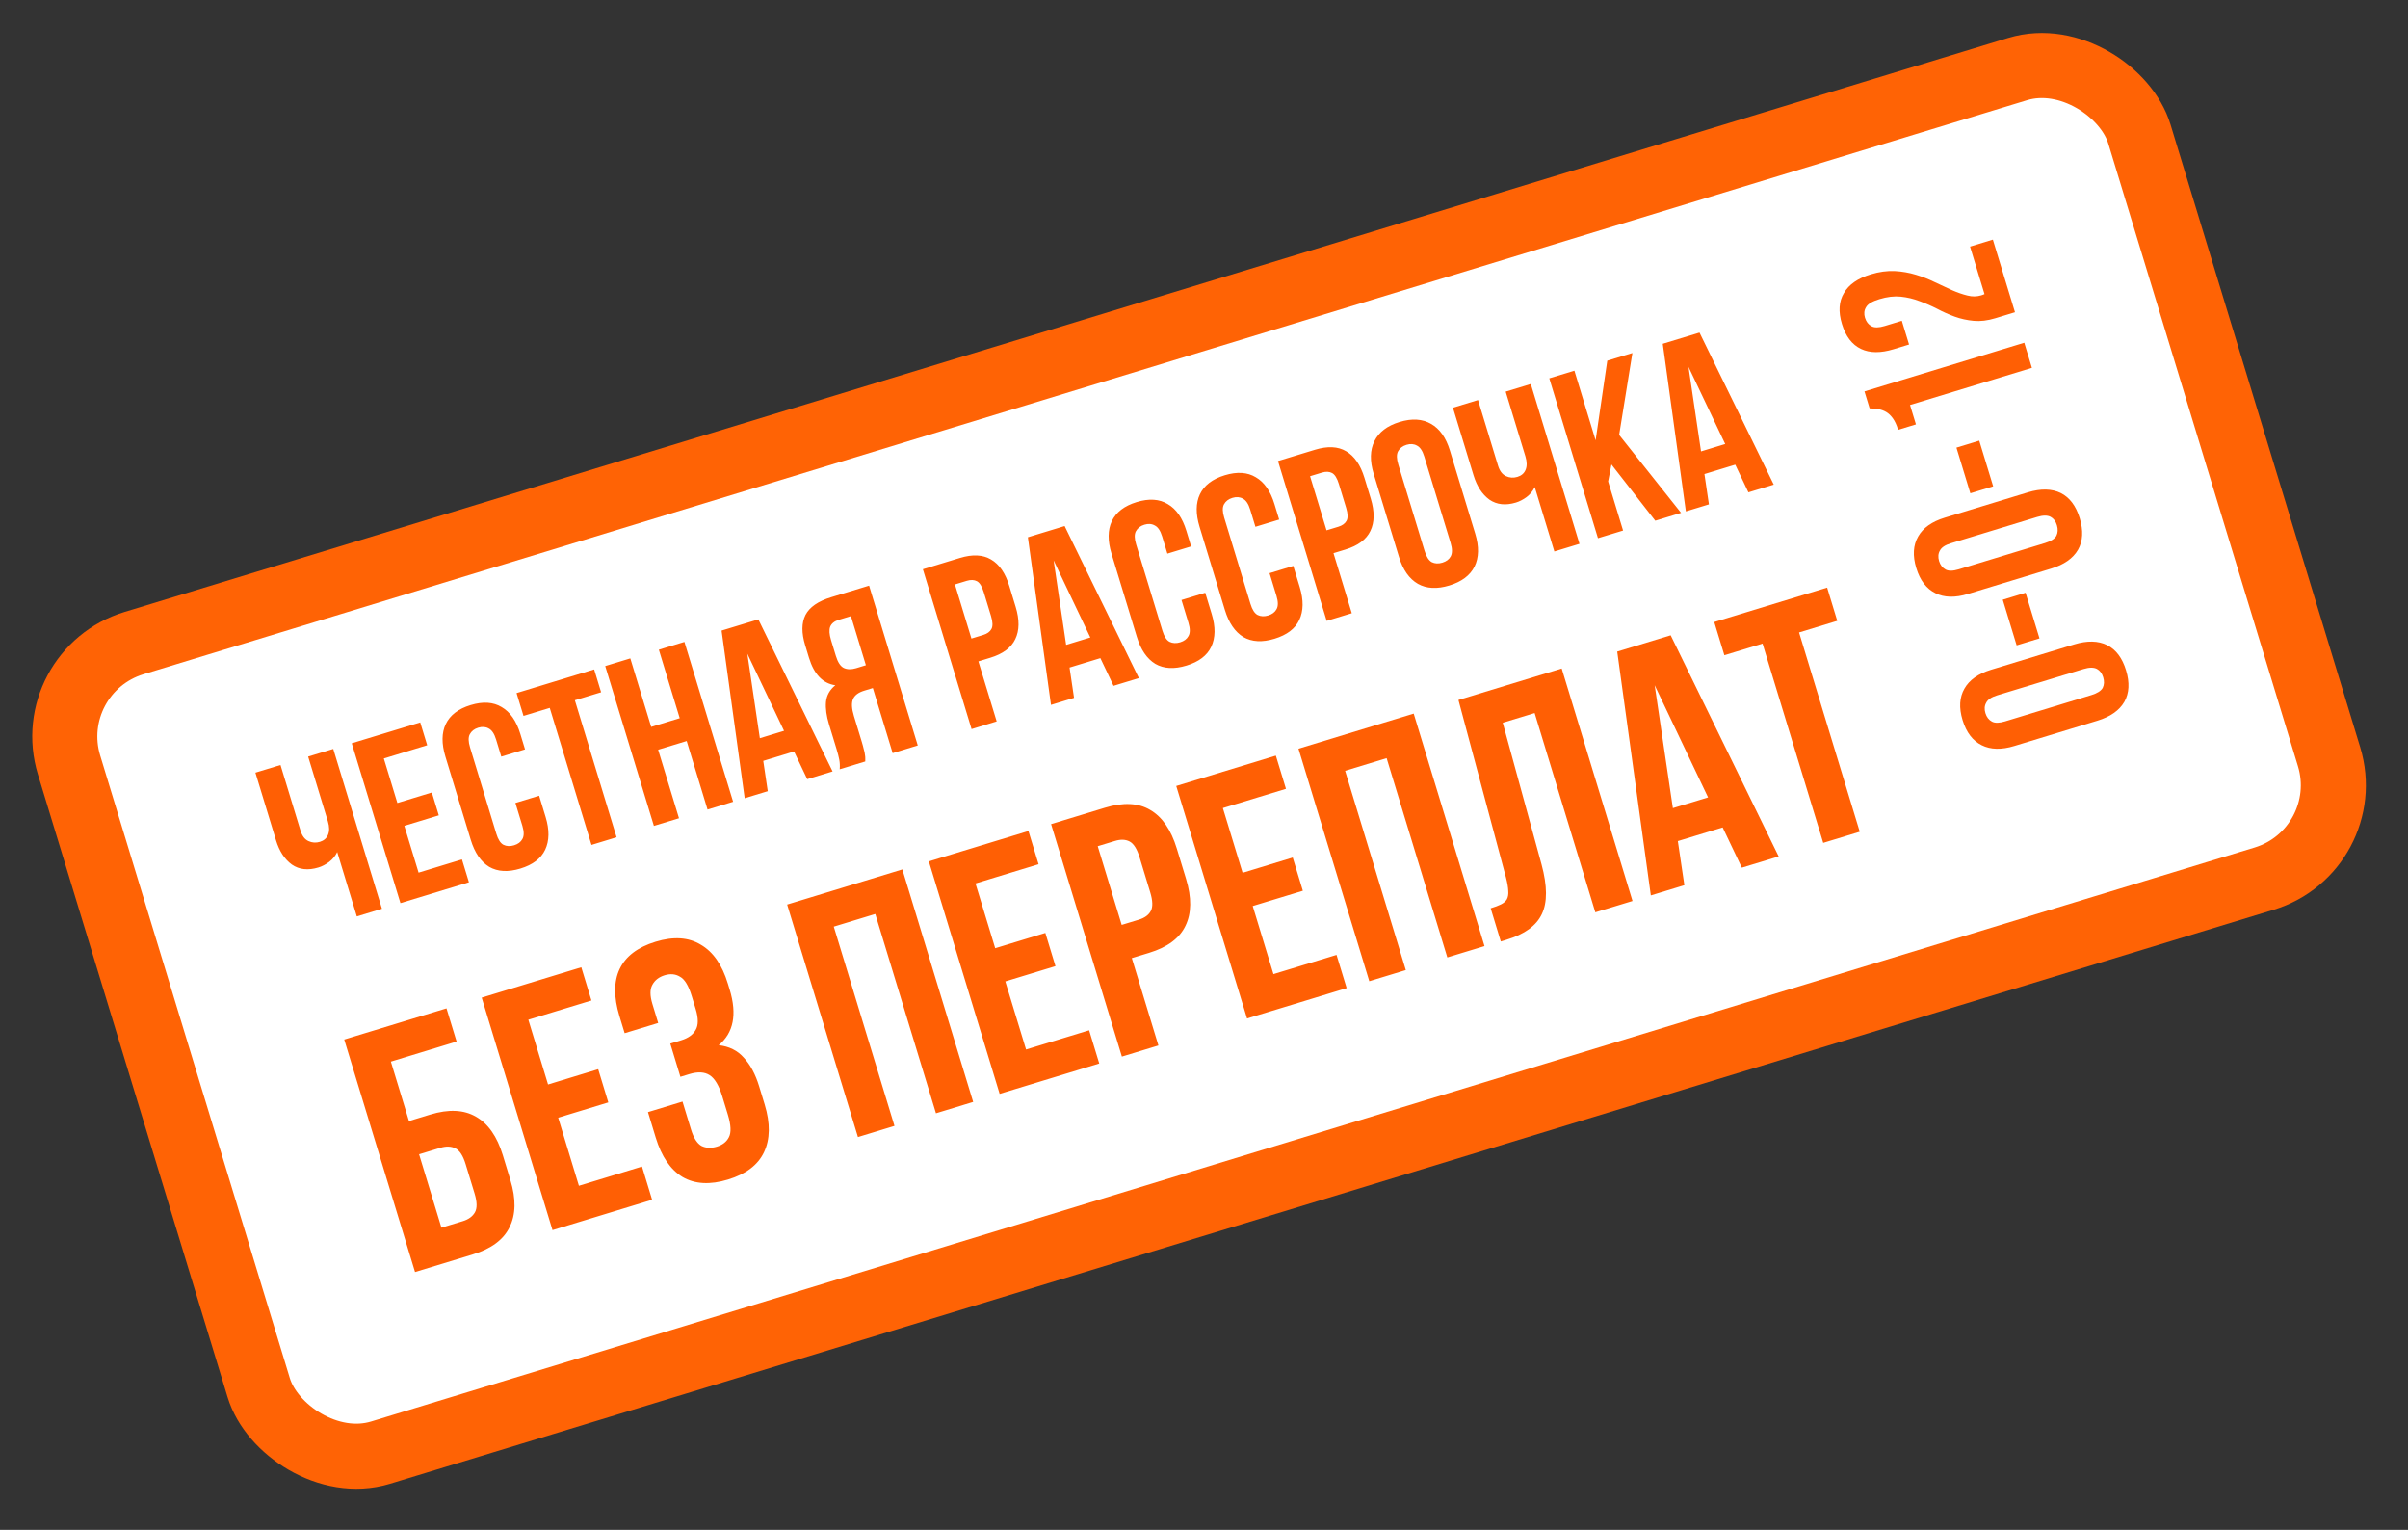 <svg width="222" height="141" viewBox="0 0 222 141" fill="none" xmlns="http://www.w3.org/2000/svg">
<rect x="0" y="0" width="222" height="141" fill="#333333" stroke="none"/>
<rect x="3.744" y="61.894" width="199.532" height="78" rx="9" transform="rotate(-16.944 3.744 61.894)" fill="white" stroke="#FF6305" stroke-width="6"/>
<path d="M30.724 69.026L35.212 83.757L32.897 84.463L31.089 78.528C30.922 78.885 30.67 79.192 30.334 79.448C30.008 79.685 29.683 79.853 29.36 79.951C28.406 80.242 27.59 80.154 26.911 79.686C26.241 79.2 25.753 78.452 25.445 77.442L23.547 71.212L25.862 70.507L27.702 76.547C27.852 77.038 28.096 77.362 28.436 77.519C28.775 77.677 29.127 77.7 29.492 77.589C29.856 77.478 30.105 77.264 30.239 76.947C30.382 76.612 30.379 76.199 30.23 75.708L28.409 69.731L30.724 69.026ZM36.635 74.009L39.813 73.041L40.454 75.146L37.277 76.114L38.591 80.428L42.59 79.21L43.231 81.314L36.917 83.238L32.429 68.506L38.743 66.583L39.384 68.687L35.385 69.906L36.635 74.009ZM49.705 73.339L50.301 75.297C50.665 76.489 50.65 77.498 50.257 78.323C49.874 79.129 49.115 79.706 47.978 80.052C46.842 80.398 45.883 80.345 45.101 79.894C44.33 79.423 43.762 78.592 43.399 77.4L41.065 69.739C40.702 68.547 40.711 67.547 41.094 66.74C41.487 65.915 42.251 65.33 43.388 64.984C44.524 64.638 45.478 64.7 46.25 65.17C47.032 65.621 47.604 66.444 47.968 67.636L48.404 69.067L46.215 69.734L45.734 68.156C45.572 67.623 45.346 67.285 45.057 67.143C44.779 66.983 44.457 66.958 44.092 67.069C43.727 67.18 43.467 67.382 43.311 67.675C43.164 67.95 43.172 68.353 43.335 68.887L45.758 76.842C45.921 77.375 46.139 77.715 46.414 77.861C46.703 78.003 47.029 78.018 47.394 77.907C47.759 77.796 48.014 77.603 48.161 77.329C48.321 77.05 48.32 76.644 48.158 76.111L47.516 74.006L49.705 73.339ZM47.622 63.878L54.777 61.698L55.418 63.803L52.998 64.54L56.845 77.167L54.53 77.872L50.683 65.245L48.263 65.982L47.622 63.878ZM62.599 75.414L60.285 76.119L55.797 61.387L58.111 60.682L60.035 66.996L62.666 66.194L60.742 59.881L63.099 59.163L67.587 73.894L65.23 74.612L63.307 68.299L60.676 69.1L62.599 75.414ZM76.758 71.1L74.422 71.812L73.207 69.261L70.366 70.127L70.781 72.921L68.655 73.569L66.524 58.119L69.913 57.087L76.758 71.1ZM70.052 68.037L72.283 67.358L68.898 60.248L70.052 68.037ZM77.415 70.9C77.442 70.585 77.428 70.29 77.375 70.015C77.318 69.726 77.234 69.399 77.122 69.034L76.43 66.761C76.195 65.99 76.101 65.305 76.149 64.708C76.207 64.093 76.494 63.576 77.011 63.158C75.855 62.988 75.047 62.146 74.585 60.631L74.233 59.473C73.886 58.337 73.894 57.407 74.257 56.683C74.633 55.956 75.424 55.408 76.631 55.04L80.124 53.976L84.612 68.707L82.297 69.413L80.47 63.415L79.67 63.658C79.137 63.821 78.794 64.079 78.641 64.432C78.488 64.785 78.516 65.306 78.726 65.993L79.431 68.308C79.521 68.603 79.588 68.85 79.634 69.051C79.694 69.247 79.729 69.413 79.74 69.548C79.764 69.678 79.775 69.79 79.773 69.883C79.77 69.975 79.77 70.075 79.772 70.182L77.415 70.9ZM77.335 57.125C76.928 57.249 76.663 57.461 76.539 57.759C76.429 58.053 76.456 58.467 76.618 59L77.061 60.452C77.24 61.041 77.483 61.412 77.79 61.563C78.111 61.711 78.489 61.718 78.924 61.586L79.829 61.31L78.45 56.786L77.335 57.125ZM88.492 51.426C89.656 51.072 90.613 51.117 91.363 51.564C92.126 52.006 92.689 52.823 93.053 54.016L93.636 55.931C93.999 57.123 93.987 58.116 93.6 58.909C93.227 59.697 92.458 60.268 91.294 60.623L90.2 60.957L91.886 66.491L89.571 67.197L85.083 52.465L88.492 51.426ZM88.039 53.864L89.558 58.852L90.653 58.519C91.017 58.408 91.268 58.224 91.405 57.968C91.541 57.711 91.528 57.317 91.366 56.783L90.693 54.574C90.53 54.041 90.321 53.706 90.065 53.569C89.808 53.433 89.498 53.42 89.133 53.531L88.039 53.864ZM104.996 62.497L102.66 63.209L101.446 60.658L98.605 61.524L99.019 64.318L96.893 64.966L94.763 49.516L98.151 48.484L104.996 62.497ZM98.29 59.435L100.521 58.755L97.136 51.645L98.29 59.435ZM111.114 54.631L111.71 56.588C112.073 57.781 112.059 58.789 111.666 59.614C111.283 60.421 110.524 60.997 109.387 61.343C108.251 61.69 107.292 61.637 106.51 61.185C105.738 60.715 105.171 59.884 104.807 58.691L102.474 51.031C102.11 49.838 102.12 48.839 102.503 48.032C102.896 47.207 103.66 46.621 104.797 46.275C105.933 45.929 106.887 45.991 107.659 46.461C108.441 46.913 109.013 47.735 109.376 48.928L109.812 50.359L107.624 51.026L107.143 49.447C106.98 48.914 106.755 48.577 106.466 48.434C106.187 48.274 105.866 48.249 105.501 48.361C105.136 48.472 104.876 48.674 104.719 48.967C104.573 49.241 104.581 49.645 104.744 50.178L107.167 58.133C107.33 58.666 107.548 59.006 107.823 59.152C108.111 59.294 108.438 59.31 108.803 59.199C109.167 59.088 109.423 58.895 109.569 58.62C109.73 58.341 109.729 57.935 109.566 57.402L108.925 55.298L111.114 54.631ZM119.232 52.158L119.828 54.115C120.191 55.307 120.177 56.316 119.784 57.141C119.401 57.948 118.642 58.524 117.505 58.87C116.369 59.217 115.41 59.164 114.628 58.712C113.856 58.242 113.289 57.41 112.925 56.218L110.592 48.557C110.228 47.365 110.238 46.365 110.621 45.559C111.013 44.734 111.778 44.148 112.914 43.802C114.051 43.456 115.005 43.518 115.777 43.988C116.558 44.44 117.131 45.262 117.494 46.455L117.93 47.886L115.742 48.552L115.261 46.974C115.098 46.441 114.873 46.103 114.584 45.961C114.305 45.801 113.984 45.776 113.619 45.887C113.254 45.998 112.994 46.2 112.837 46.493C112.691 46.768 112.699 47.172 112.862 47.705L115.285 55.66C115.448 56.193 115.666 56.533 115.941 56.679C116.229 56.821 116.556 56.837 116.921 56.726C117.285 56.614 117.541 56.422 117.687 56.147C117.848 55.868 117.847 55.462 117.684 54.929L117.043 52.825L119.232 52.158ZM121.231 41.452C122.396 41.098 123.352 41.143 124.102 41.59C124.865 42.032 125.428 42.849 125.792 44.042L126.375 45.957C126.738 47.149 126.726 48.142 126.339 48.934C125.966 49.723 125.197 50.294 124.033 50.649L122.938 50.983L124.625 56.517L122.31 57.223L117.822 42.491L121.231 41.452ZM120.778 43.89L122.297 48.878L123.392 48.545C123.756 48.434 124.007 48.25 124.144 47.993C124.28 47.737 124.267 47.343 124.105 46.809L123.432 44.6C123.269 44.066 123.06 43.732 122.804 43.595C122.547 43.459 122.237 43.446 121.872 43.557L120.778 43.89ZM131.336 50.77C131.498 51.303 131.719 51.65 131.998 51.81C132.287 51.952 132.613 51.968 132.978 51.857C133.343 51.745 133.598 51.553 133.745 51.278C133.901 50.985 133.898 50.572 133.735 50.039L131.312 42.084C131.149 41.551 130.924 41.213 130.635 41.071C130.356 40.911 130.034 40.886 129.67 40.997C129.305 41.108 129.044 41.31 128.888 41.603C128.742 41.878 128.75 42.282 128.913 42.815L131.336 50.77ZM126.642 43.667C126.279 42.475 126.303 41.471 126.714 40.656C127.121 39.827 127.892 39.239 129.029 38.893C130.165 38.547 131.133 38.604 131.933 39.066C132.729 39.514 133.308 40.334 133.671 41.526L136.005 49.187C136.369 50.379 136.347 51.39 135.94 52.219C135.529 53.034 134.756 53.615 133.619 53.961C132.483 54.307 131.517 54.257 130.721 53.809C129.921 53.347 129.34 52.52 128.976 51.328L126.642 43.667ZM141.128 35.391L145.616 50.122L143.301 50.828L141.493 44.893C141.326 45.25 141.074 45.557 140.738 45.813C140.412 46.05 140.087 46.218 139.765 46.316C138.811 46.607 137.994 46.518 137.315 46.051C136.646 45.565 136.157 44.817 135.849 43.806L133.951 37.577L136.266 36.872L138.106 42.912C138.256 43.403 138.5 43.727 138.84 43.884C139.179 44.042 139.531 44.065 139.896 43.953C140.261 43.842 140.51 43.629 140.643 43.312C140.786 42.977 140.783 42.564 140.634 42.073L138.813 36.096L141.128 35.391ZM148.563 42.808L148.258 44.373L149.636 48.898L147.321 49.603L142.833 34.871L145.148 34.166L147.104 40.585L148.179 33.243L150.494 32.537L149.274 40.084L154.982 47.269L152.604 47.993L148.563 42.808ZM163.527 44.666L161.191 45.377L159.977 42.826L157.136 43.692L157.55 46.486L155.425 47.134L153.294 31.684L156.682 30.652L163.527 44.666ZM156.822 41.603L159.052 40.923L155.667 33.813L156.822 41.603Z" fill="#FF5F04"/>
<path d="M192.814 64.062C193.347 63.899 193.693 63.679 193.854 63.4C193.996 63.111 194.011 62.785 193.9 62.42C193.789 62.055 193.596 61.8 193.322 61.653C193.029 61.497 192.616 61.5 192.083 61.663L184.128 64.086C183.594 64.249 183.257 64.474 183.115 64.763C182.954 65.042 182.93 65.363 183.041 65.728C183.152 66.093 183.354 66.353 183.647 66.51C183.921 66.656 184.325 66.648 184.858 66.485L192.814 64.062ZM185.711 68.755C184.519 69.119 183.515 69.095 182.7 68.684C181.87 68.277 181.283 67.506 180.936 66.369C180.59 65.233 180.648 64.265 181.109 63.465C181.557 62.669 182.377 62.09 183.57 61.726L191.23 59.393C192.423 59.029 193.433 59.051 194.263 59.458C195.078 59.869 195.658 60.642 196.005 61.779C196.351 62.915 196.3 63.881 195.853 64.677C195.391 65.477 194.564 66.058 193.371 66.422L185.711 68.755ZM185.921 59.481L184.639 55.272L186.744 54.631L188.026 58.84L185.921 59.481ZM188.543 50.046C189.077 49.883 189.423 49.663 189.584 49.384C189.726 49.095 189.741 48.768 189.63 48.404C189.519 48.039 189.326 47.783 189.051 47.637C188.759 47.481 188.346 47.484 187.812 47.646L179.857 50.07C179.324 50.232 178.987 50.458 178.845 50.746C178.684 51.025 178.66 51.347 178.771 51.712C178.882 52.077 179.084 52.337 179.377 52.493C179.651 52.639 180.055 52.632 180.588 52.469L188.543 50.046ZM181.441 54.739C180.248 55.102 179.245 55.079 178.429 54.668C177.6 54.261 177.012 53.489 176.666 52.353C176.32 51.217 176.378 50.248 176.839 49.449C177.287 48.653 178.107 48.073 179.299 47.71L186.96 45.376C188.152 45.013 189.163 45.035 189.992 45.441C190.808 45.852 191.388 46.626 191.735 47.762C192.081 48.899 192.03 49.865 191.583 50.66C191.121 51.461 190.294 52.042 189.101 52.405L181.441 54.739ZM181.651 45.465L180.369 41.256L182.473 40.614L183.756 44.824L181.651 45.465ZM174.993 39.615C174.857 39.166 174.696 38.816 174.513 38.566C174.325 38.301 174.119 38.103 173.895 37.972C173.671 37.841 173.43 37.754 173.171 37.71C172.912 37.666 172.644 37.64 172.366 37.633L171.891 36.076L186.623 31.588L187.328 33.903L176.09 37.326L176.635 39.115L174.993 39.615ZM173.258 27.576C172.598 27.777 172.19 28.024 172.034 28.317C171.86 28.6 171.828 28.924 171.939 29.288C172.05 29.653 172.252 29.914 172.545 30.07C172.82 30.216 173.224 30.208 173.757 30.046L175.335 29.565L176.002 31.753L174.571 32.189C173.378 32.553 172.379 32.543 171.572 32.16C170.747 31.767 170.162 31.003 169.816 29.866C169.469 28.73 169.531 27.776 170.001 27.004C170.453 26.222 171.276 25.65 172.468 25.287C173.24 25.052 173.975 24.95 174.675 24.982C175.361 25.019 176.017 25.133 176.643 25.326C177.25 25.509 177.834 25.737 178.392 26.012C178.947 26.272 179.474 26.518 179.974 26.749C180.469 26.966 180.941 27.129 181.388 27.238C181.821 27.351 182.241 27.346 182.648 27.222C182.788 27.179 182.891 27.14 182.957 27.105L181.624 22.727L183.728 22.086L185.767 28.779L183.957 29.33C183.242 29.548 182.576 29.628 181.96 29.57C181.345 29.512 180.761 29.384 180.21 29.184C179.64 28.974 179.099 28.733 178.586 28.459C178.06 28.191 177.521 27.956 176.969 27.756C176.413 27.542 175.835 27.404 175.233 27.342C174.632 27.28 173.973 27.358 173.258 27.576Z" fill="#FF5F04"/>
<path d="M38.263 117.236L31.735 95.809L41.163 92.936L42.095 95.997L36.035 97.844L37.704 103.323L39.663 102.726C41.357 102.21 42.759 102.274 43.869 102.917C45 103.554 45.829 104.739 46.358 106.474L47.057 108.77C47.586 110.505 47.558 111.951 46.974 113.11C46.411 114.263 45.283 115.098 43.589 115.614L38.263 117.236ZM42.657 112.553C43.187 112.391 43.562 112.121 43.781 111.742C44 111.363 43.991 110.785 43.755 110.01L42.925 107.286C42.689 106.51 42.374 106.026 41.981 105.834C41.588 105.641 41.126 105.626 40.596 105.788L38.636 106.384L40.697 113.149L42.657 112.553ZM50.527 99.952L55.149 98.544L56.082 101.605L51.46 103.013L53.371 109.288L59.188 107.516L60.12 110.577L50.937 113.375L44.409 91.948L53.592 89.15L54.525 92.211L48.709 93.983L50.527 99.952ZM63.772 91.802C63.48 90.843 63.121 90.25 62.695 90.023C62.283 89.769 61.812 89.723 61.281 89.885C60.751 90.046 60.372 90.34 60.145 90.766C59.912 91.172 59.913 91.762 60.149 92.538L60.681 94.283L57.589 95.225L57.104 93.633C56.576 91.898 56.583 90.457 57.126 89.311C57.683 88.138 58.788 87.299 60.441 86.796C62.094 86.292 63.481 86.382 64.604 87.066C65.741 87.723 66.574 88.919 67.102 90.654L67.27 91.205C67.966 93.49 67.628 95.199 66.256 96.331C67.225 96.437 68.001 96.825 68.584 97.495C69.181 98.138 69.648 99.011 69.984 100.113L70.497 101.796C71.025 103.531 71.004 104.998 70.433 106.198C69.876 107.371 68.771 108.21 67.118 108.713C65.465 109.217 64.07 109.14 62.933 108.483C61.81 107.799 60.985 106.59 60.456 104.855L59.738 102.498L62.922 101.528L63.705 104.099C63.941 104.875 64.262 105.379 64.668 105.613C65.088 105.819 65.563 105.842 66.093 105.68C66.624 105.518 66.993 105.228 67.199 104.808C67.426 104.382 67.394 103.689 67.102 102.73L66.589 101.047C66.284 100.047 65.896 99.395 65.425 99.093C64.954 98.79 64.33 98.757 63.555 98.994L62.728 99.246L61.796 96.184L62.806 95.877C63.438 95.684 63.878 95.371 64.126 94.939C64.394 94.501 64.397 93.853 64.136 92.996L63.772 91.802ZM82.464 103.77L79.097 104.796L72.569 83.368L83.191 80.132L89.719 101.56L86.29 102.605L80.695 84.238L76.868 85.404L82.464 103.77ZM91.75 87.393L96.373 85.985L97.305 89.046L92.683 90.454L94.595 96.729L100.411 94.957L101.343 98.019L92.16 100.816L85.632 79.389L94.815 76.591L95.748 79.652L89.932 81.424L91.75 87.393ZM101.861 74.445C103.555 73.928 104.946 73.995 106.036 74.644C107.147 75.287 107.966 76.476 108.494 78.211L109.343 80.996C109.871 82.731 109.854 84.175 109.291 85.328C108.748 86.474 107.63 87.305 105.936 87.821L104.344 88.306L106.797 96.357L103.43 97.383L96.902 75.955L101.861 74.445ZM101.202 77.99L103.412 85.245L105.004 84.76C105.534 84.599 105.899 84.332 106.097 83.959C106.296 83.586 106.277 83.012 106.041 82.236L105.062 79.022C104.826 78.247 104.521 77.76 104.148 77.561C103.776 77.362 103.324 77.344 102.793 77.506L101.202 77.99ZM114.559 80.444L119.181 79.036L120.114 82.097L115.492 83.505L117.403 89.781L123.219 88.009L124.152 91.07L114.969 93.868L108.441 72.44L117.624 69.642L118.557 72.703L112.74 74.475L114.559 80.444ZM129.606 89.408L126.239 90.434L119.711 69.006L130.333 65.77L136.861 87.198L133.432 88.243L127.837 69.876L124.01 71.042L129.606 89.408ZM137.43 83.713C137.818 83.595 138.128 83.478 138.36 83.363C138.613 83.241 138.799 83.084 138.919 82.891C139.033 82.678 139.076 82.419 139.051 82.115C139.039 81.784 138.969 81.371 138.84 80.875L134.458 64.514L143.978 61.613L150.506 83.041L147.077 84.085L141.482 65.719L138.543 66.614L142.121 79.675C142.656 81.652 142.664 83.178 142.143 84.251C141.643 85.317 140.556 86.106 138.883 86.615L138.362 86.774L137.43 83.713ZM163.98 78.936L160.583 79.971L158.817 76.261L154.684 77.52L155.287 81.584L152.195 82.526L149.096 60.054L154.024 58.553L163.98 78.936ZM154.227 74.481L157.472 73.493L152.548 63.151L154.227 74.481ZM158.041 57.329L168.449 54.158L169.381 57.219L165.861 58.292L171.456 76.658L168.089 77.684L162.494 59.318L158.974 60.39L158.041 57.329Z" fill="#FF5F04"/>
</svg>
